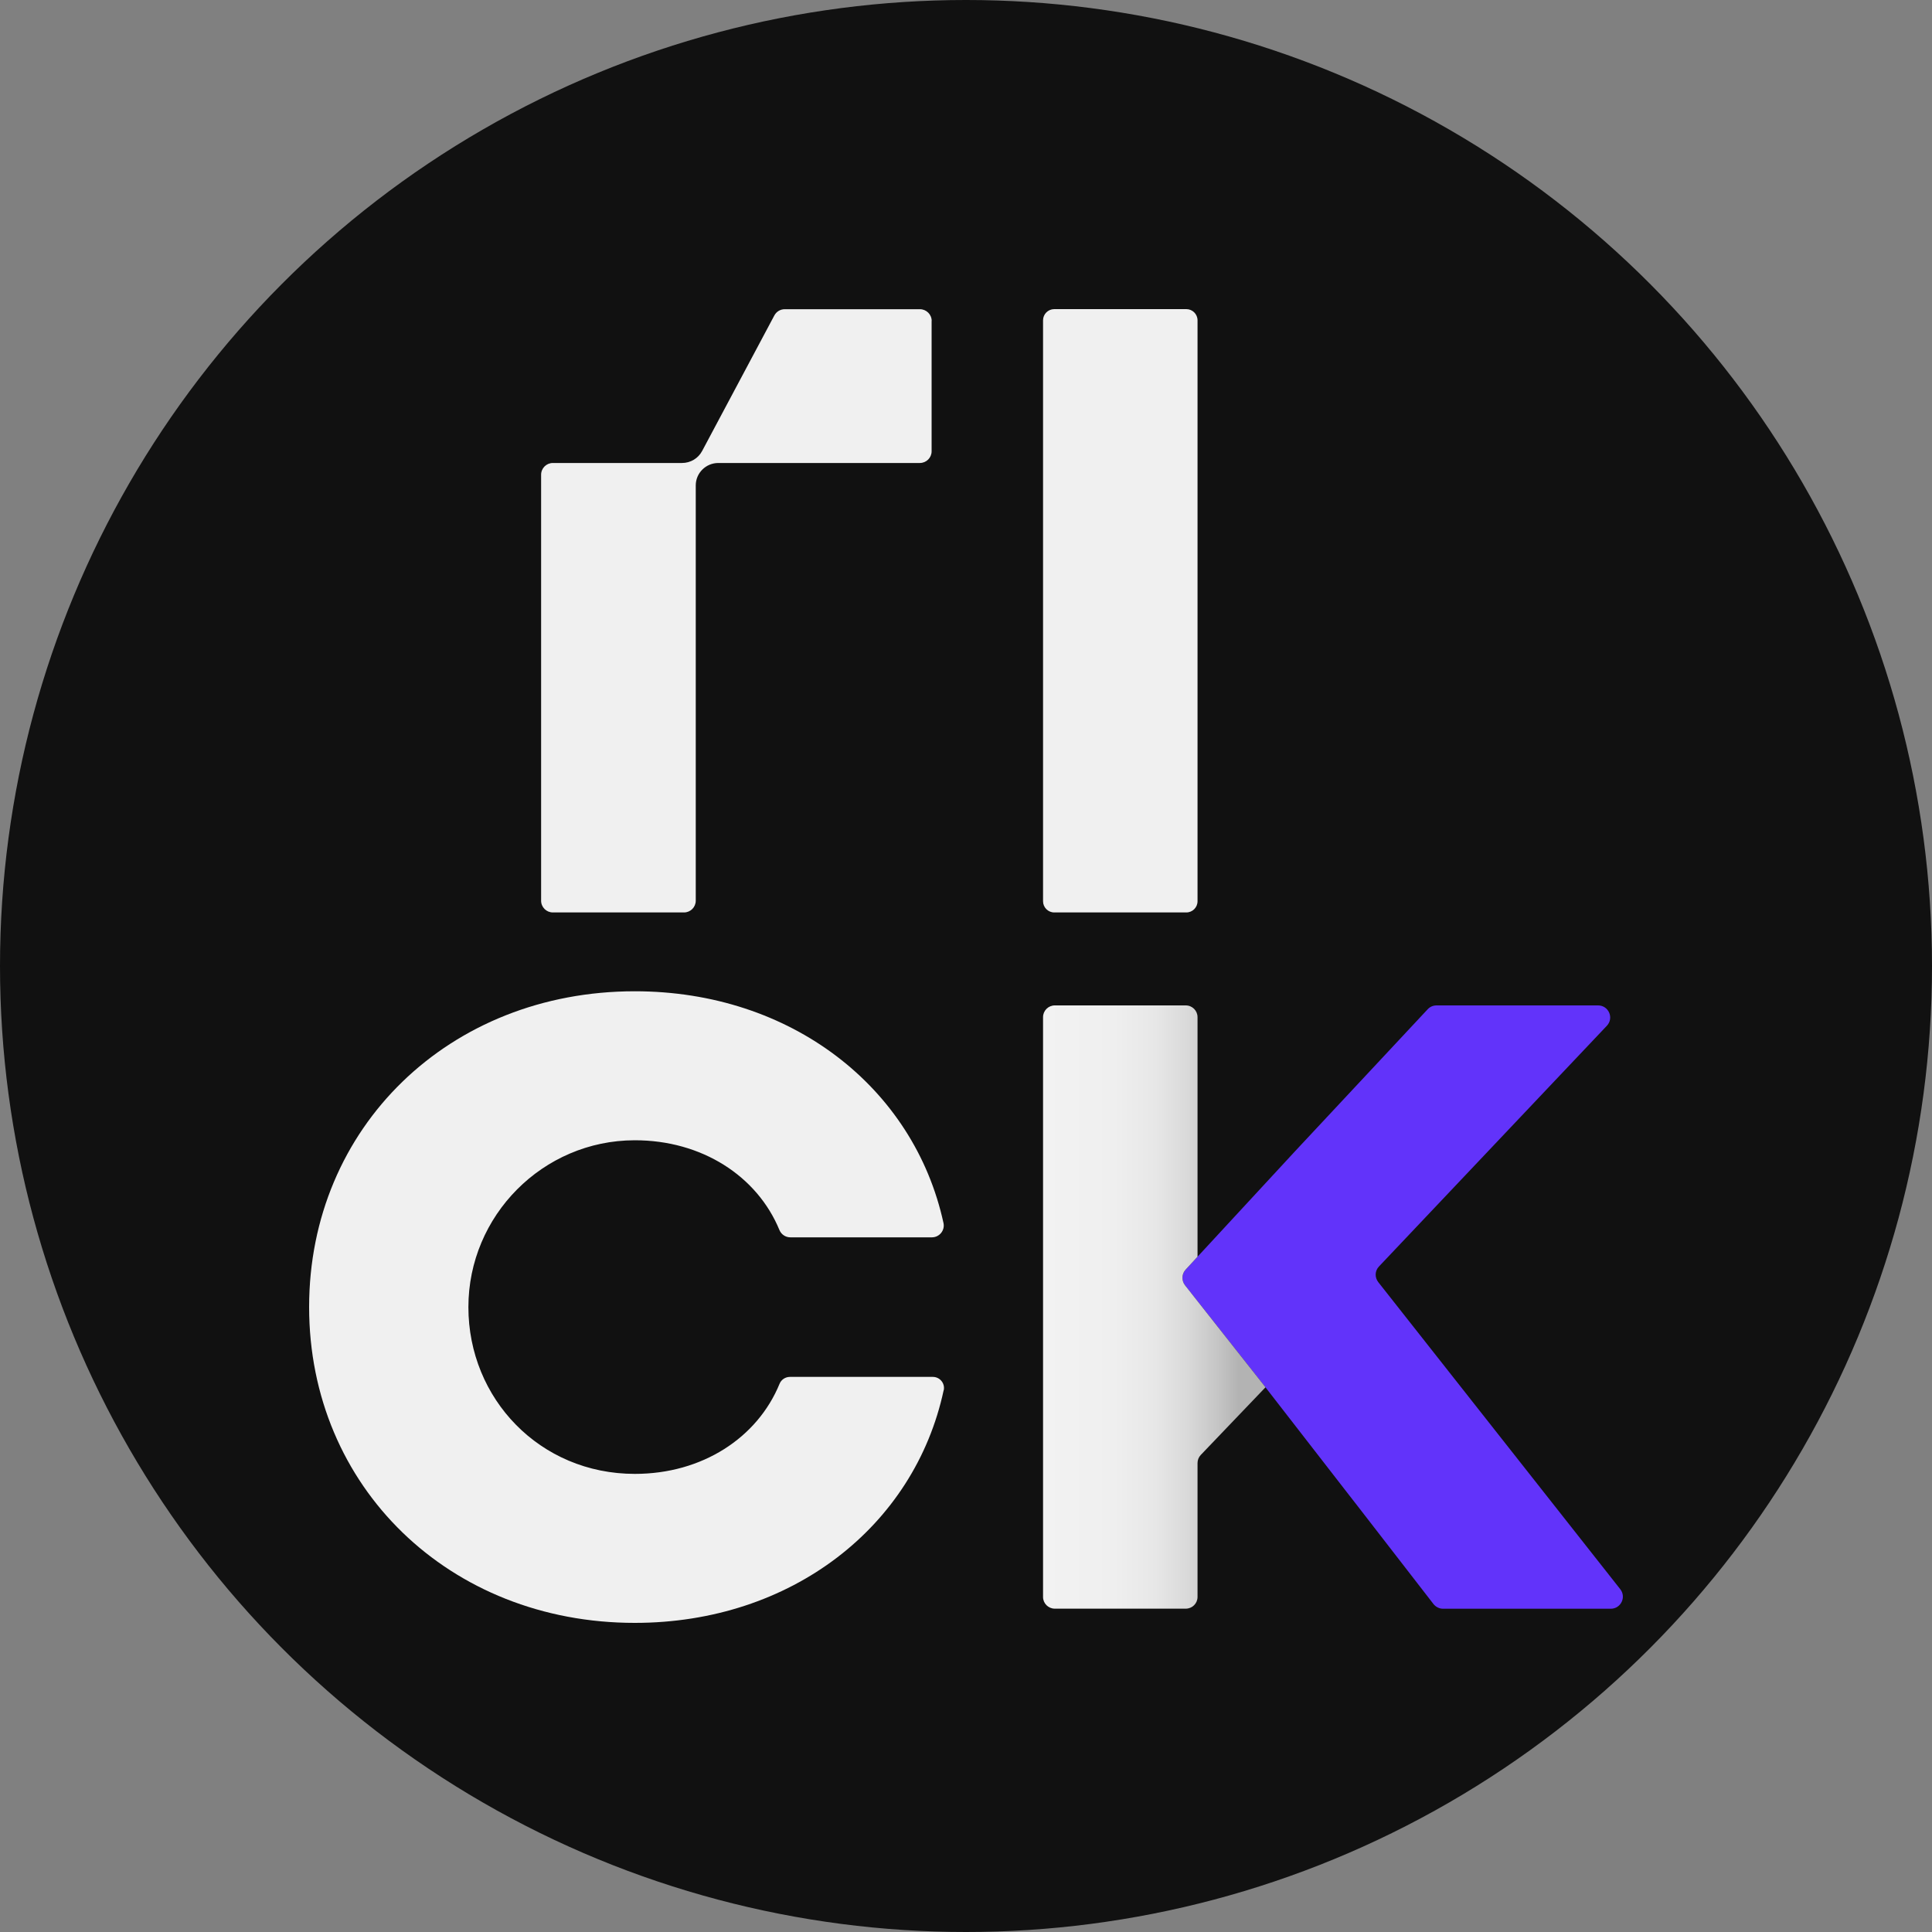 <svg width="25" height="25" viewBox="0 0 25 25" fill="none" xmlns="http://www.w3.org/2000/svg">
<rect x="0" y="0" width="25" height="25" fill="#808080" stroke="none"/>
<circle cx="12.5" cy="12.5" r="12.5" fill="#111111"/>
<path d="M15.496 4.145V11.662C15.496 11.742 15.431 11.807 15.351 11.807H13.642C13.562 11.807 13.497 11.742 13.497 11.662V4.145C13.497 4.065 13.562 4 13.642 4H15.351C15.431 4 15.496 4.065 15.496 4.145Z" fill="#F0F0F0"/>
<path d="M12.055 4.153V5.84C12.055 5.923 11.987 5.991 11.903 5.991H9.295C9.134 5.991 9.003 6.121 9.003 6.281V11.655C9.003 11.739 8.935 11.807 8.851 11.807H7.154C7.07 11.807 7.002 11.739 7.002 11.655V6.143C7.002 6.059 7.07 5.991 7.154 5.991H8.825C8.936 5.991 9.035 5.931 9.086 5.835L10.02 4.082C10.047 4.032 10.098 4.001 10.155 4.001H11.903C11.987 4.001 12.056 4.069 12.056 4.153H12.055Z" fill="#F0F0F0"/>
<path d="M12.211 17.989C11.834 19.751 10.24 21 8.214 21C5.815 21 4 19.24 4 16.913C4 14.587 5.815 12.827 8.214 12.827C10.236 12.827 11.827 14.071 12.209 15.827C12.229 15.921 12.156 16.011 12.059 16.011H10.227C10.165 16.011 10.11 15.974 10.086 15.917C9.798 15.218 9.082 14.754 8.212 14.755C7.023 14.757 6.061 15.731 6.061 16.914C6.061 18.097 6.984 19.072 8.215 19.072C9.086 19.072 9.801 18.606 10.088 17.905C10.11 17.852 10.163 17.817 10.221 17.817H12.071C12.162 17.817 12.231 17.901 12.212 17.99L12.211 17.989Z" fill="#F0F0F0"/>
<path d="M20.843 20.817H18.673C18.625 20.817 18.579 20.794 18.549 20.756L17.565 19.485L17.421 19.3L16.376 17.953L16.366 17.94L15.334 16.631C15.287 16.571 15.29 16.486 15.342 16.429L15.496 16.262L16.758 14.897L18.474 13.06C18.503 13.028 18.545 13.01 18.588 13.01H20.679C20.816 13.01 20.887 13.173 20.793 13.273L17.844 16.388C17.79 16.444 17.787 16.53 17.835 16.591L20.966 20.564C21.047 20.667 20.974 20.817 20.843 20.817Z" fill="#6233FA"/>
<path d="M16.375 17.952L15.538 18.827C15.511 18.855 15.496 18.893 15.496 18.932V20.665C15.496 20.748 15.428 20.816 15.344 20.816H13.649C13.565 20.816 13.497 20.748 13.497 20.665V13.162C13.497 13.078 13.565 13.01 13.649 13.01H15.344C15.428 13.01 15.496 13.078 15.496 13.162V16.262L15.342 16.429C15.29 16.485 15.287 16.57 15.334 16.631L16.366 17.939L16.376 17.952H16.375Z" fill="url(#paint0_linear_435_23)"/>
<defs>
<linearGradient id="paint0_linear_435_23" x1="13.497" y1="16.913" x2="17.33" y2="16.913" gradientUnits="userSpaceOnUse">
<stop stop-color="#F2F2F2"/>
<stop offset="0.24" stop-color="#EFEFEF"/>
<stop offset="0.38" stop-color="#E7E7E7"/>
<stop offset="0.49" stop-color="#D9D9D9"/>
<stop offset="0.59" stop-color="#C5C5C5"/>
<stop offset="0.66" stop-color="#B3B3B3"/>
</linearGradient>
</defs>
</svg>
